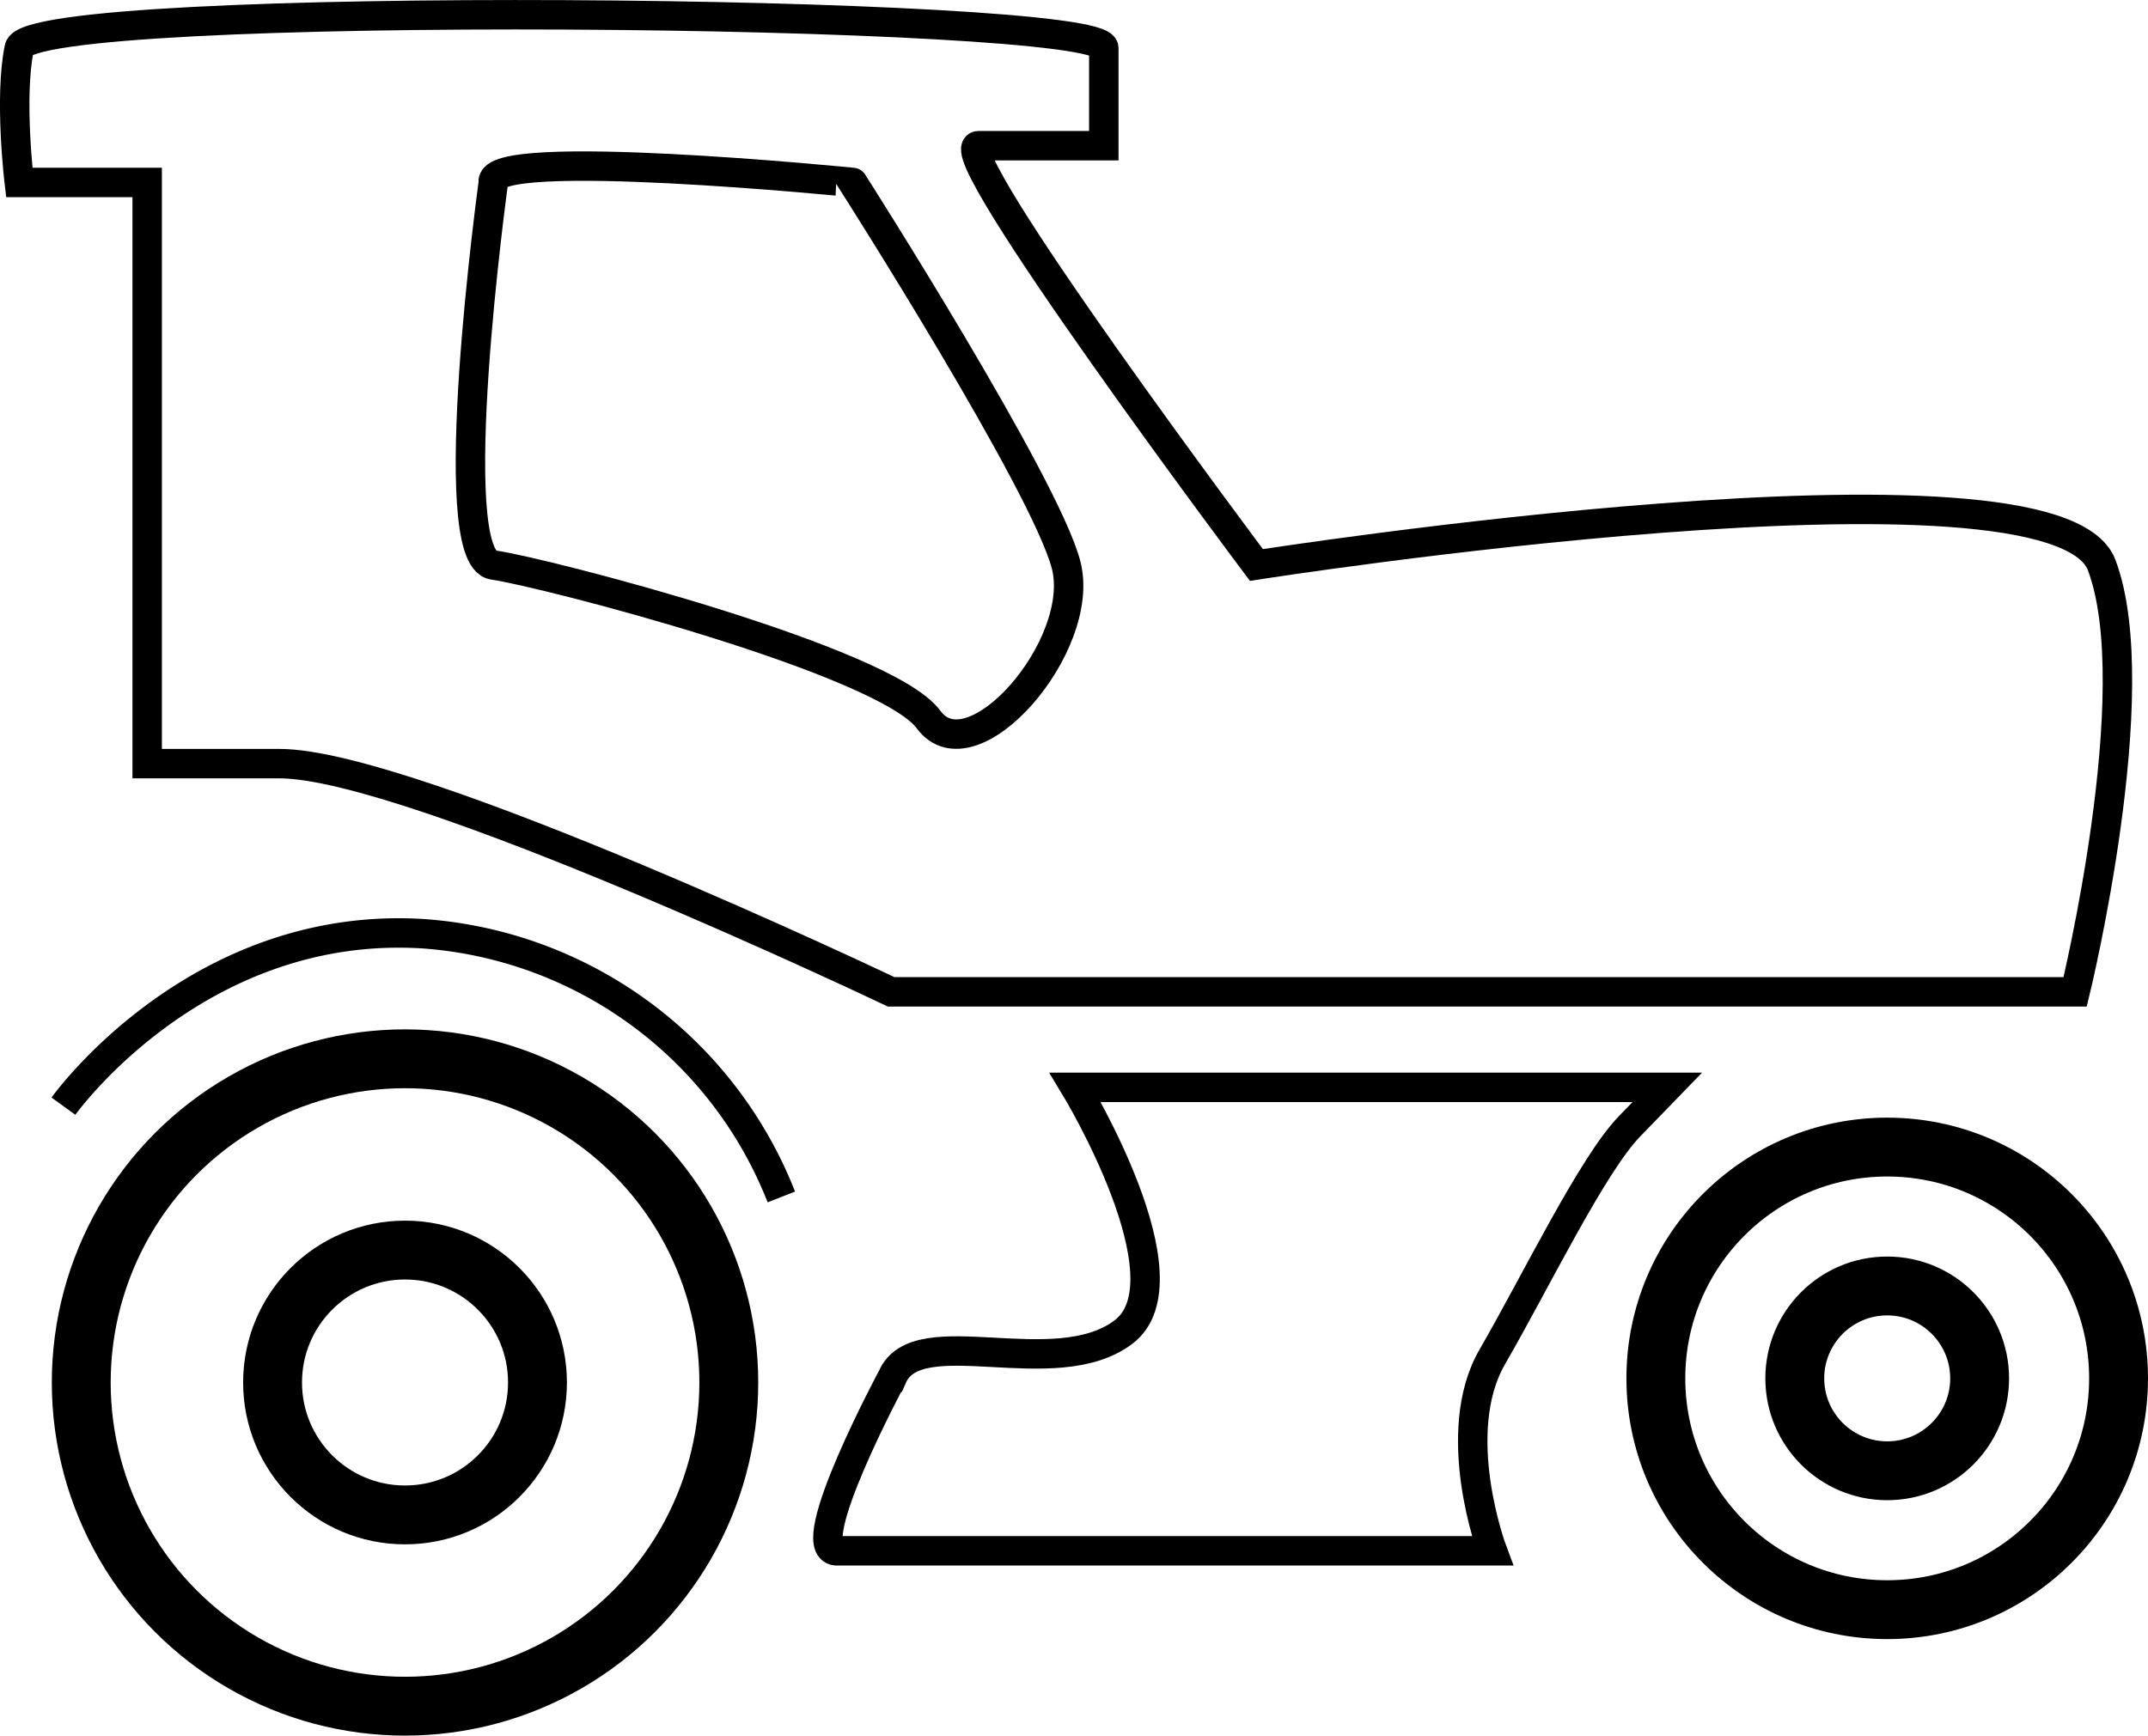 <svg xmlns="http://www.w3.org/2000/svg" viewBox="0 0 145.95 117.96"><defs><style>.cls-1,.cls-2{fill:none;stroke:#000;stroke-miterlimit:10;}.cls-1{stroke-width:4px;}.cls-2{stroke-width:2px;}</style></defs><g id="Layer_2" data-name="Layer 2"><g id="Layer_1-2" data-name="Layer 1"><circle class="cls-1" cx="27.52" cy="93.96" r="9"/><circle class="cls-1" cx="27.52" cy="93.96" r="22"/><circle class="cls-1" cx="128.23" cy="93.68" r="6.28"/><circle class="cls-1" cx="128.23" cy="93.68" r="15.72"/><path class="cls-2" d="M53.09,81.35A28.3,28.3,0,0,0,28.75,63.46C13.82,62.53,4.89,74.38,4.31,75.18"/><path class="cls-2" d="M56.8,105.4h44.6s-3-8,0-13.19,6.79-13.06,9.34-15.68l2.55-2.63H73.06S81,87,76.34,90.53s-14-.88-15.71,3.06C60.63,93.59,54.41,105.18,56.8,105.4Z"/><path class="cls-2" d="M141,67.41H60.55S28,51.9,19,51.9H10V12.4H1.31s-.7-5.78,0-9.14S75,.62,75,3.26V9.9h-8.5C64,9.9,85.37,38.4,85.37,38.4s54.22-8.5,57.43,0S141,67.41,141,67.41Z"/><path class="cls-2" d="M33.52,12.4s-3.5,25.5,0,26,26.64,6.5,29.57,10.5,10.77-5,9.35-10.5-14.5-26-14.5-26S33,9.9,33.52,12.4Z"/></g></g></svg>